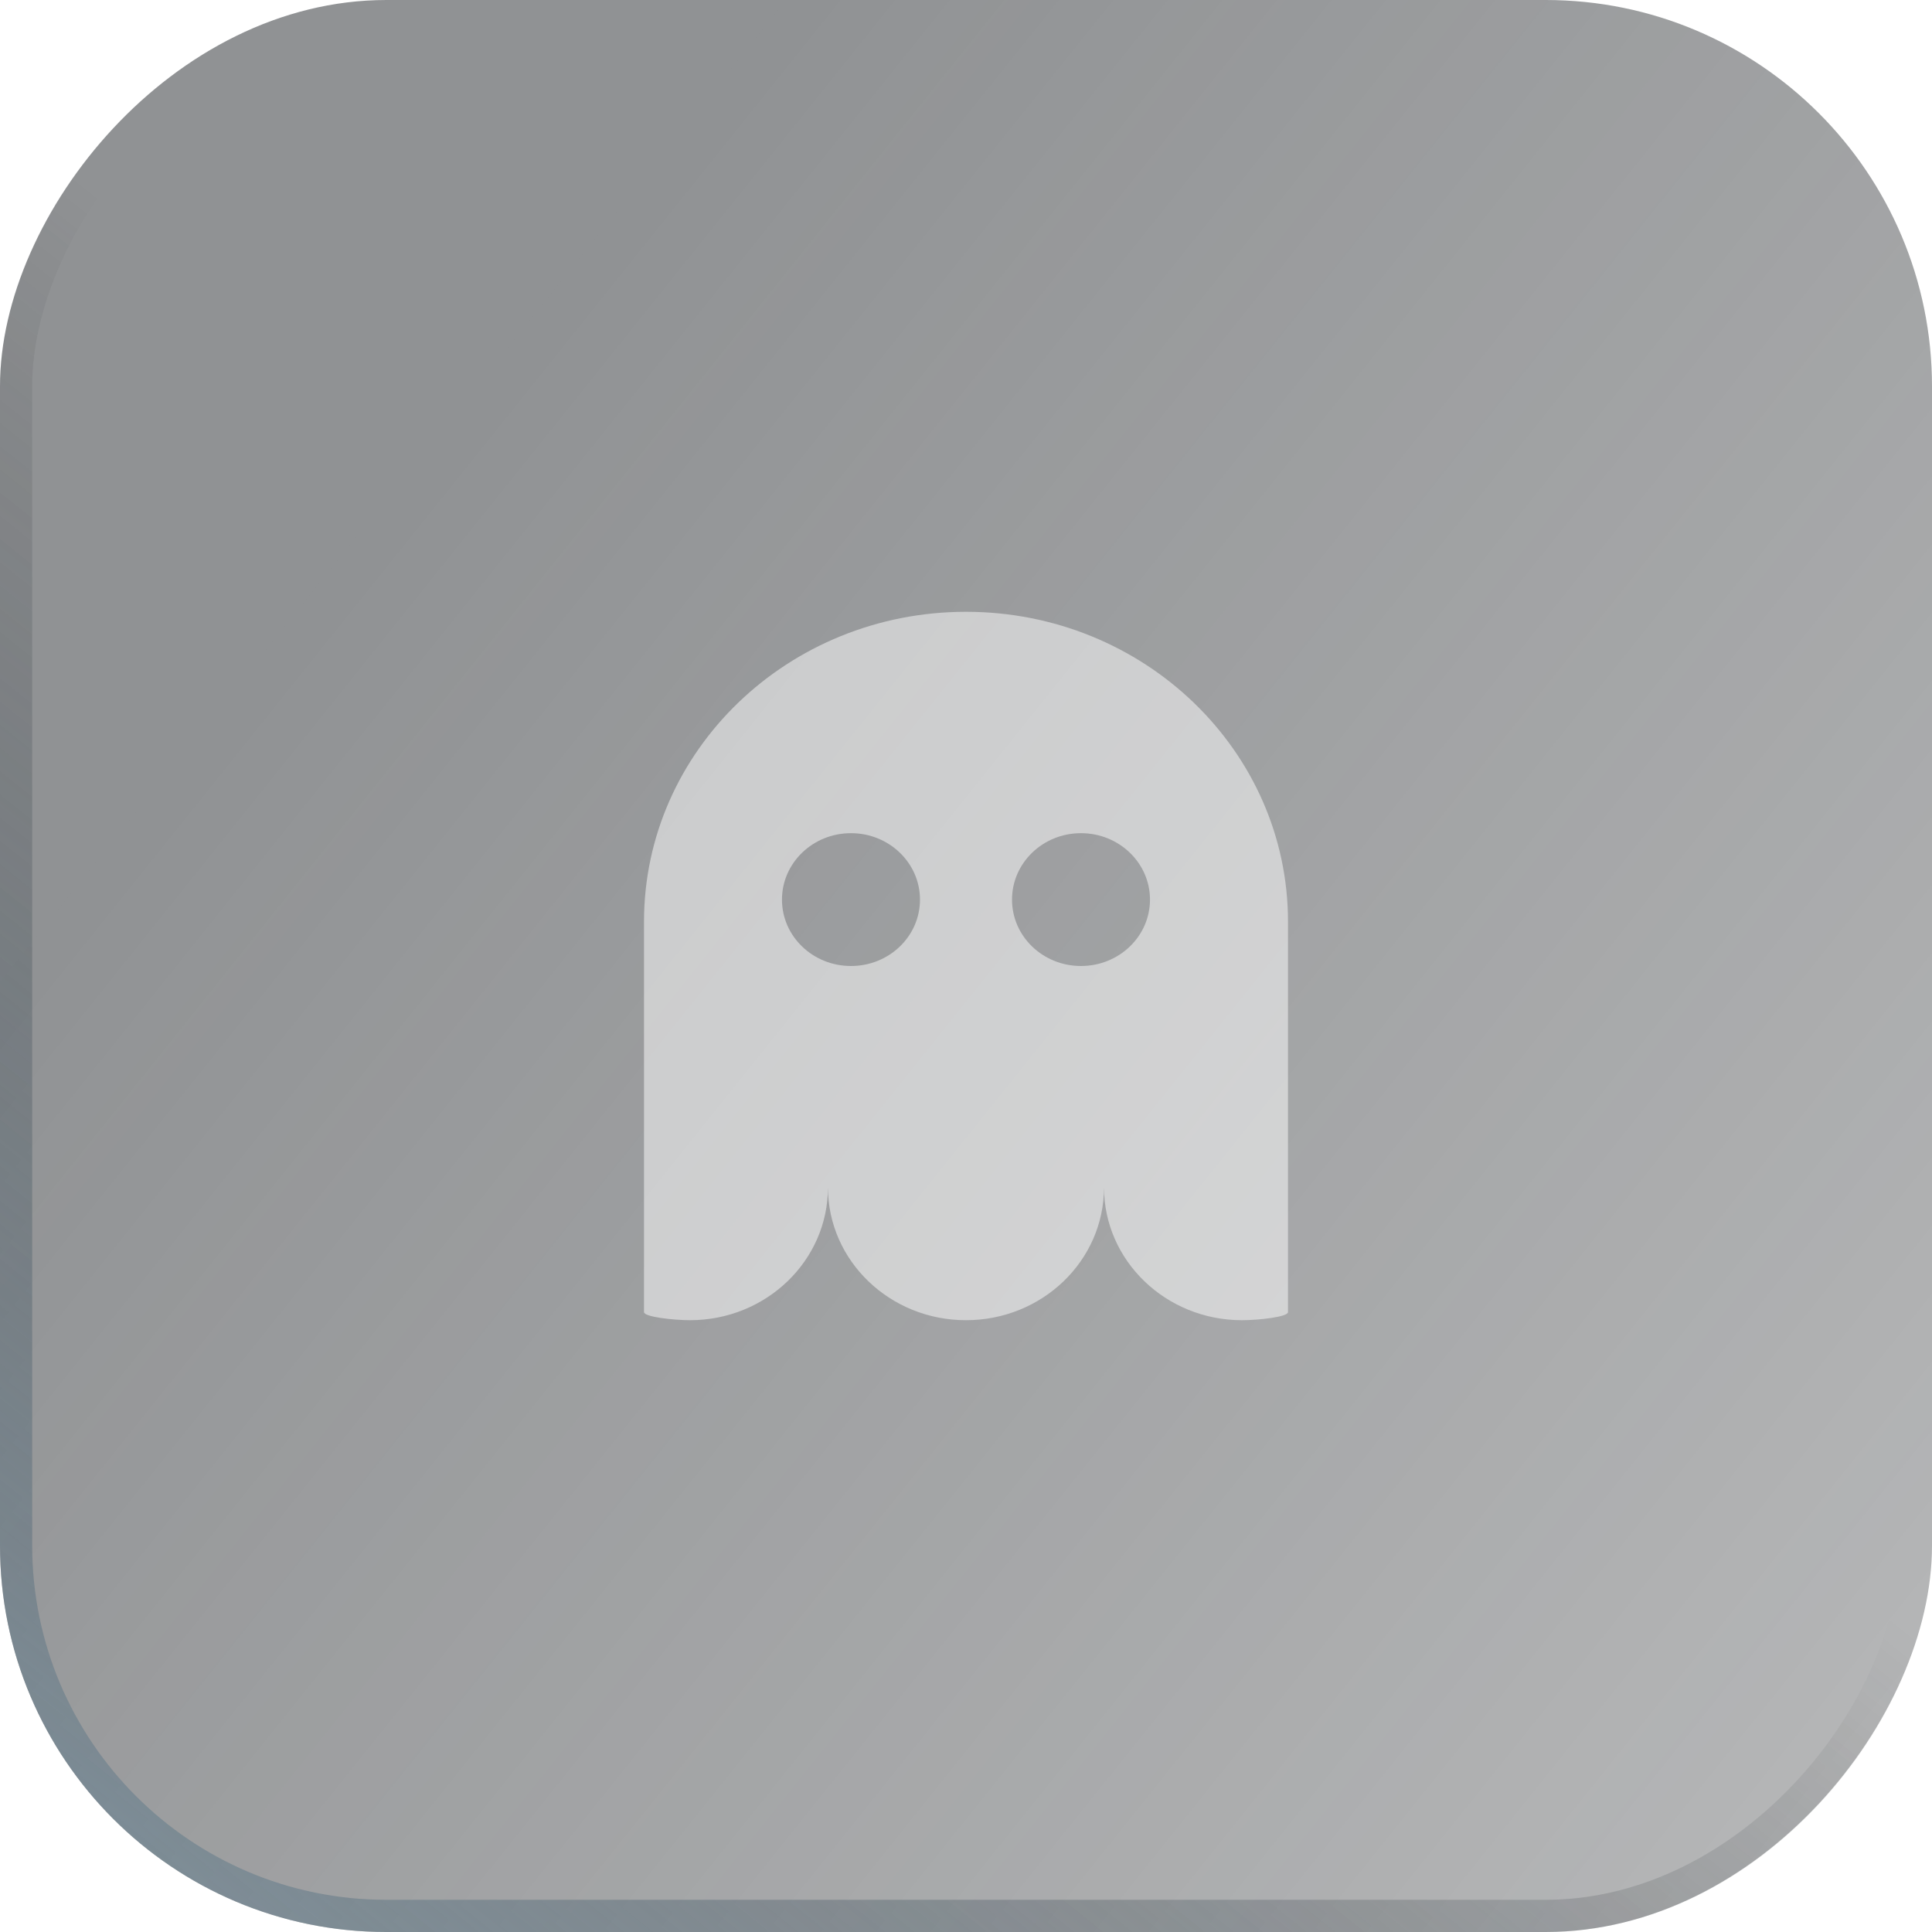 <svg width="60" height="60" viewBox="0 0 60 60" fill="none" xmlns="http://www.w3.org/2000/svg">
<g filter="url(#filter0_b_525_952)">
<rect width="60" height="60" rx="12" transform="matrix(-1 0 0 1 60 0)" fill="url(#paint0_linear_525_952)" fill-opacity="0.5"/>
<rect x="-0.5" y="0.5" width="59" height="59" rx="11.5" transform="matrix(-1 0 0 1 59 0)" stroke="url(#paint1_linear_525_952)"/>
</g>
<path opacity="0.5" d="M40 28.625C40 23.311 35.521 19 30 19C24.479 19 20 23.311 20 28.625V40.748C20 40.9 20.925 41 21.429 41C23.794 41 25.713 39.152 25.713 36.875C25.713 39.152 27.633 41 29.999 41C32.366 41 34.286 39.152 34.286 36.875C34.286 39.152 36.206 41 38.571 41C39.075 41 40 40.9 40 40.748V28.625ZM26.428 30C25.243 30 24.285 29.079 24.285 27.938C24.285 26.799 25.243 25.875 26.428 25.875C27.612 25.875 28.571 26.799 28.571 27.938C28.571 29.079 27.612 30 26.428 30ZM33.571 30C32.386 30 31.429 29.079 31.429 27.938C31.429 26.799 32.386 25.875 33.571 25.875C34.754 25.875 35.714 26.799 35.714 27.938C35.714 29.079 34.754 30 33.571 30Z" fill="white"/>
<defs>
<filter id="filter0_b_525_952" x="-1.211" y="-1.211" width="62.421" height="62.421" filterUnits="userSpaceOnUse" color-interpolation-filters="sRGB">
<feFlood flood-opacity="0" result="BackgroundImageFix"/>
<feGaussianBlur in="BackgroundImageFix" stdDeviation="0.605"/>
<feComposite in2="SourceAlpha" operator="in" result="effect1_backgroundBlur_525_952"/>
<feBlend mode="normal" in="SourceGraphic" in2="effect1_backgroundBlur_525_952" result="shape"/>
</filter>
<linearGradient id="paint0_linear_525_952" x1="60" y1="30.492" x2="-4.5" y2="82.125" gradientUnits="userSpaceOnUse">
<stop stop-color="#212529"/>
<stop offset="1" stop-color="#15181B" stop-opacity="0.51"/>
</linearGradient>
<linearGradient id="paint1_linear_525_952" x1="115.5" y1="50" x2="70.651" y2="-6.097" gradientUnits="userSpaceOnUse">
<stop stop-color="#ACD9F4"/>
<stop offset="1" stop-color="#0B0D10" stop-opacity="0"/>
</linearGradient>
</defs>
</svg>
